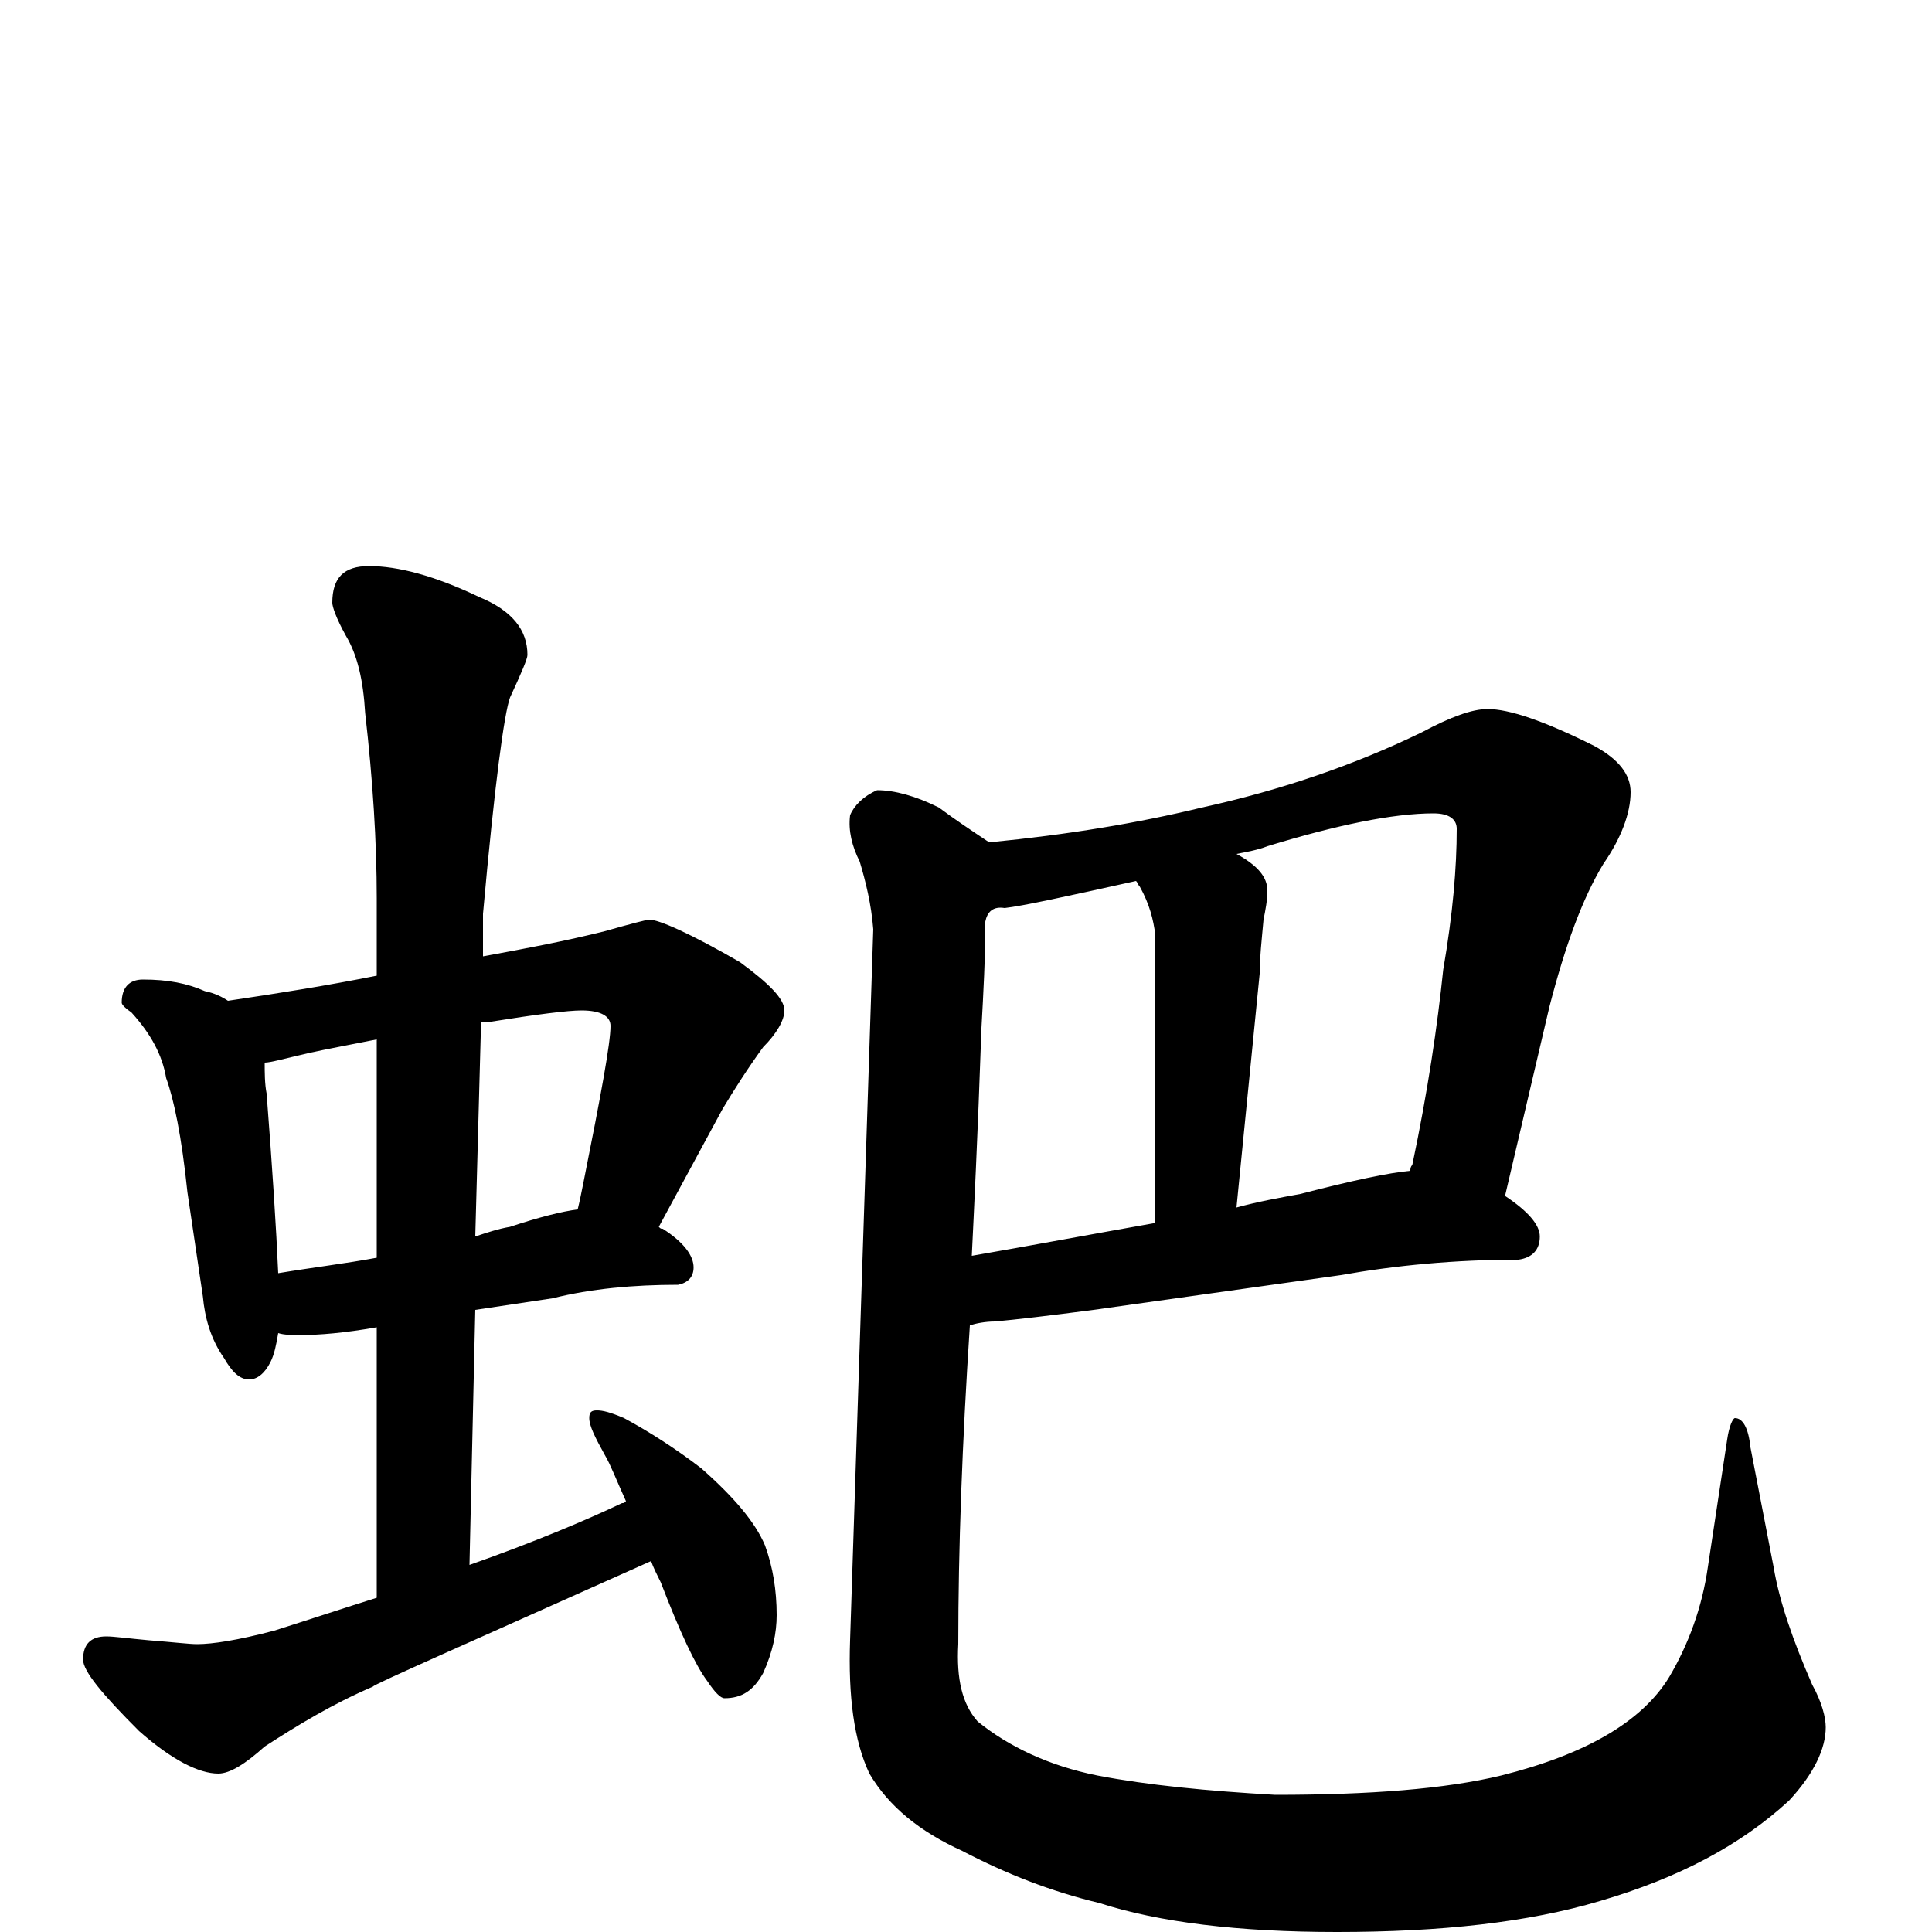 <?xml version="1.0" encoding="utf-8" ?>
<!DOCTYPE svg PUBLIC "-//W3C//DTD SVG 1.1//EN" "http://www.w3.org/Graphics/SVG/1.1/DTD/svg11.dtd">
<svg version="1.1" id="Layer_1" xmlns="http://www.w3.org/2000/svg" xmlns:xlink="http://www.w3.org/1999/xlink" x="0px" y="145px" width="1000px" height="1000px" viewBox="0 0 1000 1000" enable-background="new 0 0 1000 1000" xml:space="preserve">
<g id="Layer_1">
<path id="glyph" transform="matrix(1 0 0 -1 0 1000)" d="M74,493C87,493 97,491 106,487C111,486 115,484 118,482C145,486 170,490 195,495l0,40C195,564 193,596 189,631C188,648 185,661 179,671C174,680 172,686 172,688C172,701 178,707 191,707C206,707 225,702 248,691C265,684 273,674 273,661C273,659 270,652 264,639C261,631 256,594 250,527l0,-22C272,509 293,513 313,518C327,522 335,524 336,524C341,524 357,517 383,502C398,491 406,483 406,477C406,472 402,465 395,458C387,447 380,436 374,426l-33,-61C342,364 342,364 343,364C354,357 359,350 359,344C359,339 356,336 351,335C328,335 306,333 286,328l-40,-6l-3,-132C277,202 303,213 322,222C323,222 323,222 324,223C319,234 316,242 313,247C308,256 305,262 305,266C305,269 306,270 309,270C312,270 316,269 323,266C336,259 350,250 363,240C380,225 391,212 396,200C400,189 402,177 402,164C402,155 400,145 395,134C390,125 384,121 375,121C373,121 370,124 366,130C360,138 352,155 342,181C340,185 338,189 337,192C241,149 193,128 193,127C172,118 154,107 137,96C127,87 119,82 113,82C103,82 89,89 72,104C53,123 43,135 43,141C43,149 47,153 55,153C59,153 66,152 77,151C90,150 98,149 102,149C110,149 123,151 142,156C161,162 179,168 195,173l0,140C178,310 165,309 156,309C151,309 147,309 144,310C143,304 142,299 140,295C137,289 133,286 129,286C124,286 120,290 116,297C109,307 106,318 105,329l-8,54C94,412 90,431 86,442C84,454 78,465 68,476C65,478 63,480 63,481C63,489 67,493 74,493M144,341C162,344 179,346 195,349l0,113C180,459 169,457 160,455C147,452 140,450 137,450C137,445 137,439 138,434C141,395 143,364 144,341M249,471l-3,-111C252,362 258,364 264,365C279,370 291,373 299,374C300,378 301,383 302,388C311,433 316,460 316,469C316,474 311,477 301,477C294,477 278,475 253,471C252,471 250,471 249,471M770,633C781,633 799,627 825,614C838,607 844,599 844,590C844,579 839,566 830,553C819,535 810,510 802,479l-23,-98C791,373 797,366 797,360C797,353 793,349 786,348C753,348 722,345 694,340l-128,-18C543,319 526,317 515,316C510,316 505,315 502,314C498,253 496,198 496,149C495,131 498,118 506,109C522,96 543,86 568,81C594,76 625,73 660,71C709,71 748,74 777,81C821,92 850,109 864,132C874,149 881,168 884,189l10,66C895,262 897,266 898,266C902,266 905,261 906,251l12,-62C921,171 928,151 938,128C943,119 945,111 945,106C945,95 939,82 926,68C901,45 869,28 828,16C791,5 746,0 692,0C641,0 600,5 569,15C544,21 521,30 498,42C476,52 460,65 450,82C442,99 439,122 440,151l12,368C451,532 448,544 445,554C441,562 439,570 440,578C442,583 447,588 454,591C463,591 474,588 486,582C494,576 503,570 512,564C553,568 589,574 622,582C663,591 701,604 736,621C751,629 762,633 770,633M510,523C510,504 509,486 508,468C506,410 504,371 503,350C532,355 564,361 598,367l0,149C597,524 595,532 590,541C589,542 589,543 588,544C552,536 529,531 520,530C514,531 511,528 510,523M640,375C651,378 662,380 673,382C700,389 719,393 730,394C730,395 730,396 731,397C739,435 744,469 747,498C752,527 754,551 754,571C754,576 750,579 742,579C721,579 692,573 656,562C651,560 645,559 640,558C651,552 656,546 656,539C656,534 655,529 654,524C653,513 652,504 652,496z"/>
</g>
</svg>

